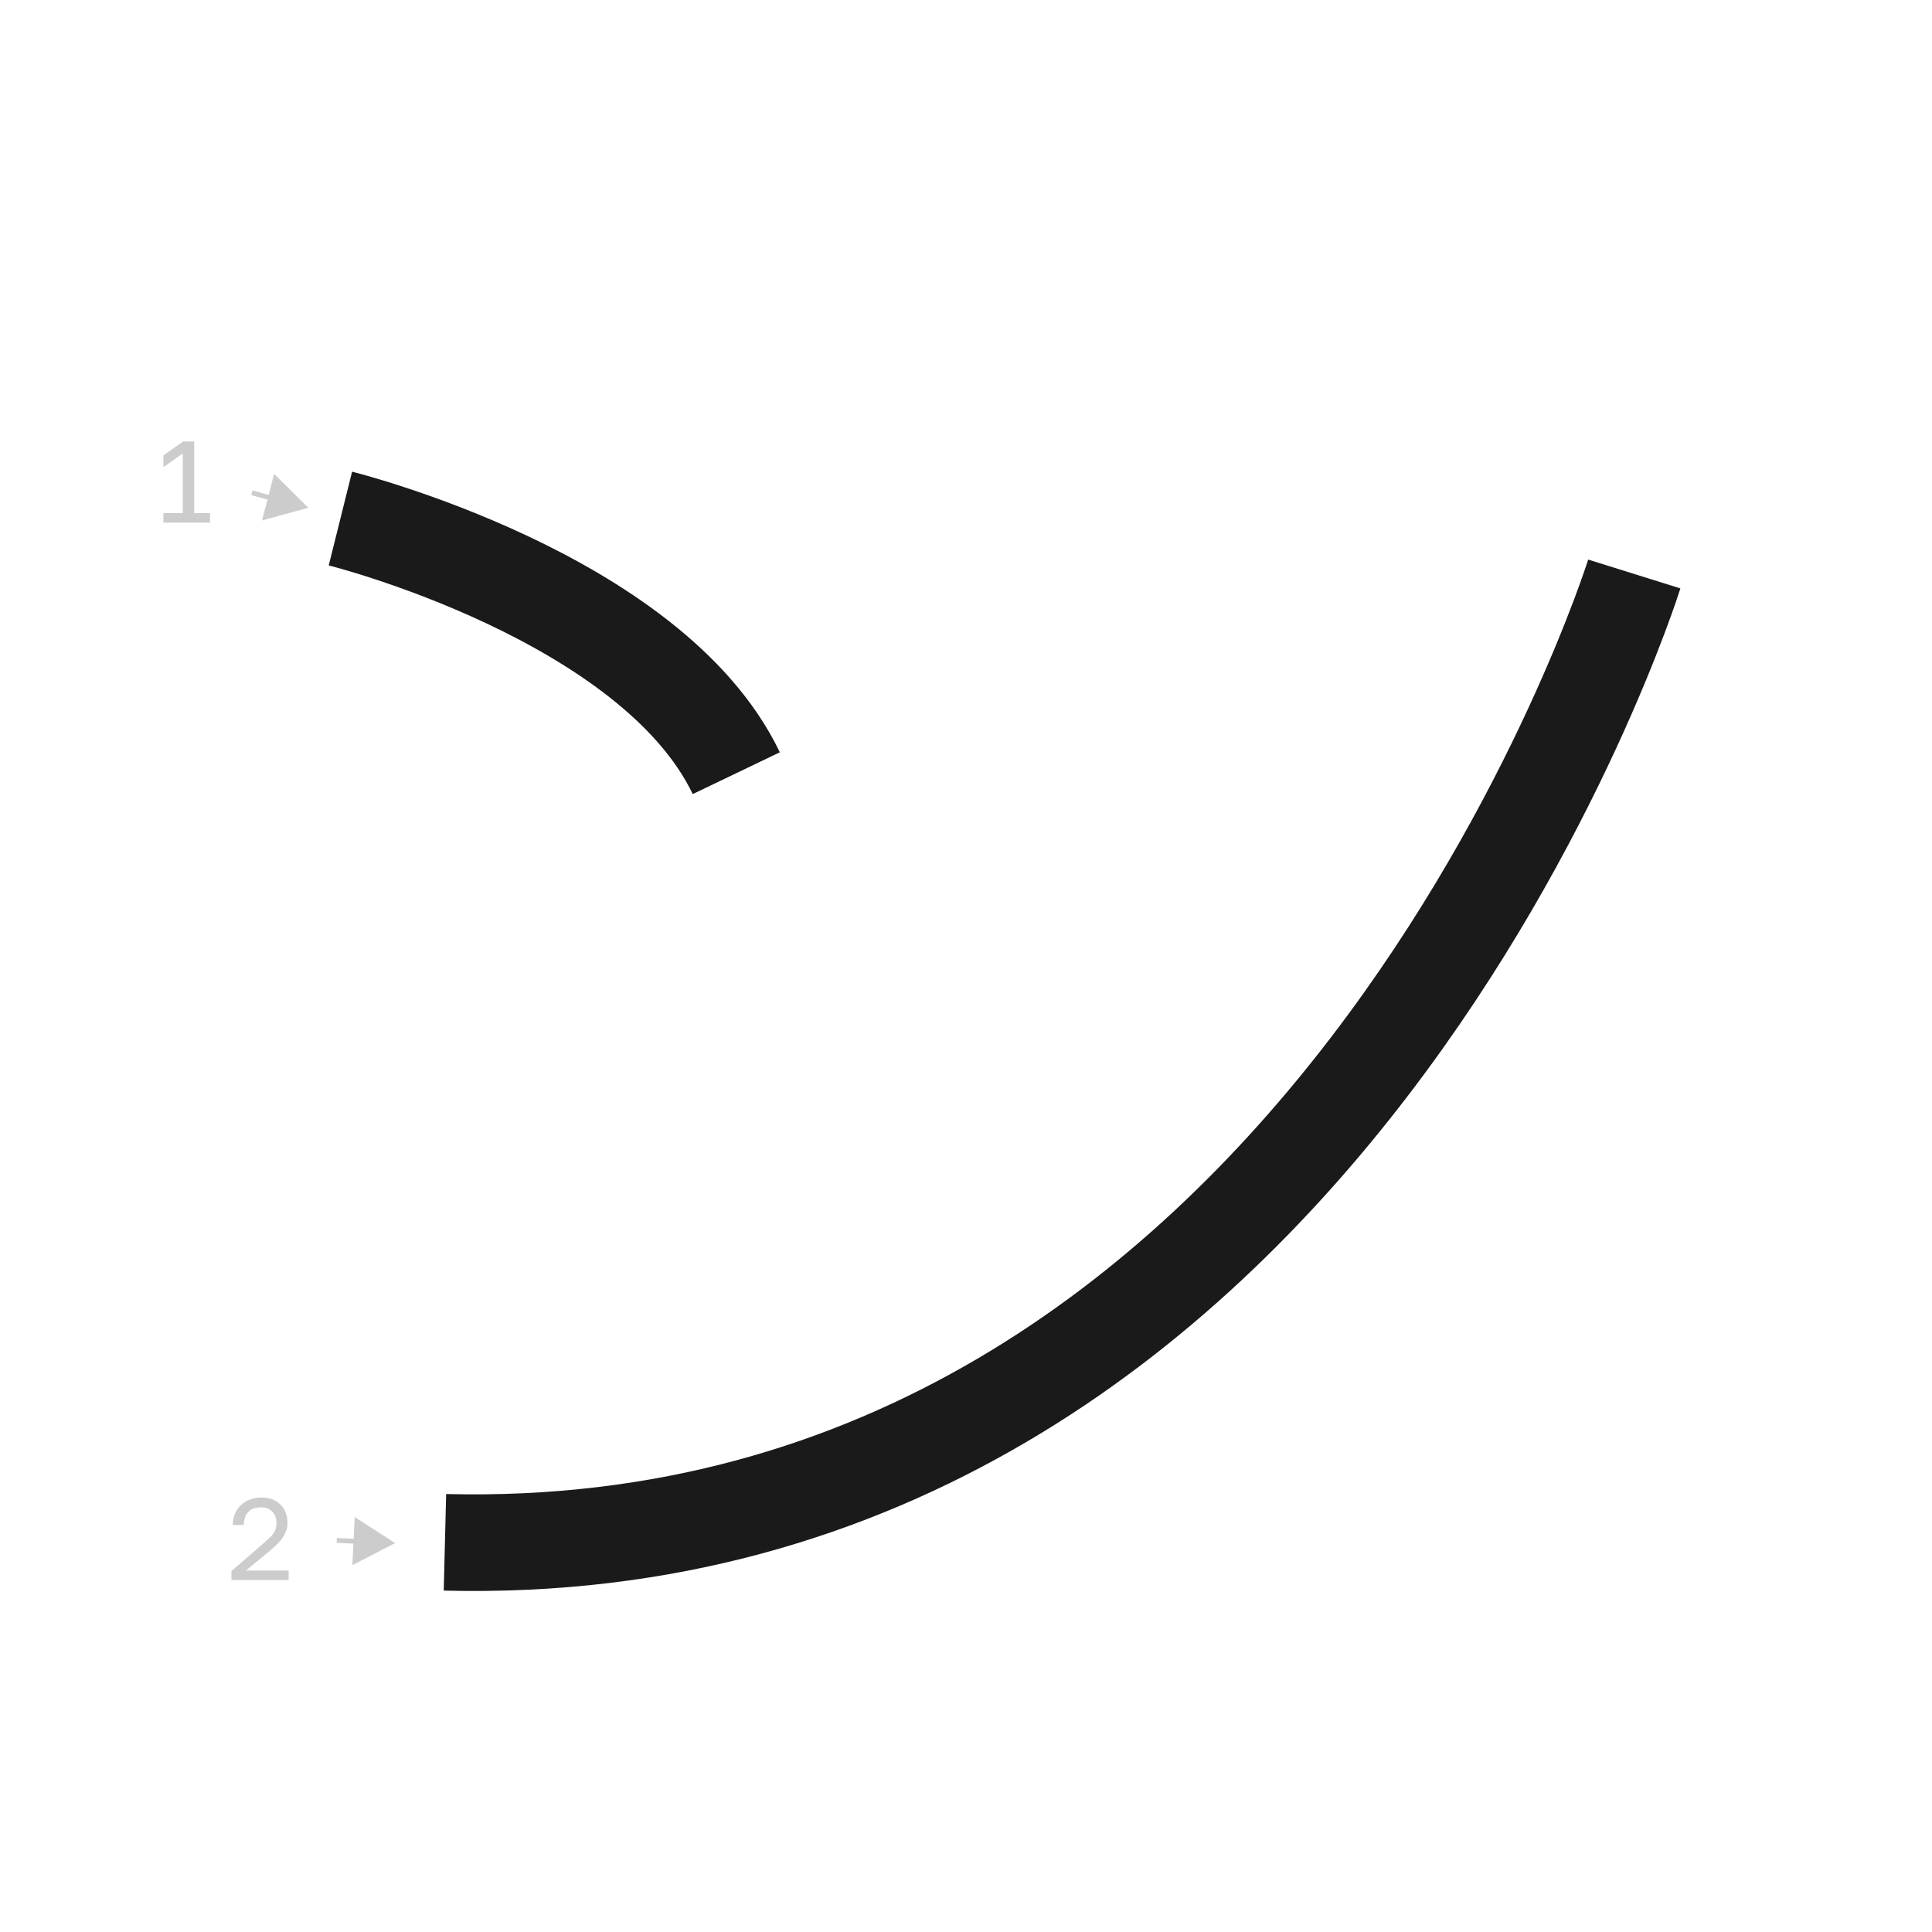 <?xml version="1.0" encoding="UTF-8"?><svg id="a" xmlns="http://www.w3.org/2000/svg" viewBox="0 0 100 100"><defs><style>.b{stroke:#1a1a1a;stroke-width:5px;}.b,.c{fill:none;stroke-miterlimit:10;}.c{stroke:#ccc;stroke-width:.25px;}.d{fill:#ccc;}</style></defs><path class="b" d="M17.62,26.84s16.09,4.01,20.49,13.18"/><path class="b" d="M23.03,79.83c45.54,1.14,61.56-50.12,61.56-50.12"/><path class="d" d="M8.46,27.05v-.49h1v-3.09l-1,.71v-.61l1.02-.72h.57v3.71h.82v.49h-2.4Z"/><g><line class="d" x1="13.04" y1="25.51" x2="15.96" y2="26.28"/><g><line class="c" x1="13.04" y1="25.51" x2="14.23" y2="25.83"/><polygon class="d" points="13.56 26.94 15.96 26.28 14.19 24.53 13.56 26.94"/></g></g><path class="d" d="M11.98,81.78v-.46l1.68-1.46c.13-.11,.23-.21,.32-.29s.15-.17,.2-.25,.08-.16,.1-.23c.02-.08,.03-.16,.03-.25,0-.24-.07-.44-.21-.59-.14-.15-.33-.23-.58-.23-.29,0-.52,.08-.67,.24s-.23,.38-.23,.67h-.57c0-.2,.04-.39,.11-.57,.07-.17,.17-.32,.3-.45,.13-.12,.29-.22,.47-.29,.18-.07,.38-.11,.6-.11s.4,.03,.57,.1c.17,.07,.31,.16,.43,.28s.21,.26,.26,.42c.06,.16,.09,.34,.09,.53,0,.14-.02,.28-.07,.4s-.11,.24-.18,.35-.17,.22-.28,.33c-.11,.11-.23,.22-.36,.33l-1.26,1.04h2.21v.49h-2.94Z"/><g><line class="d" x1="17.43" y1="79.73" x2="20.45" y2="79.87"/><g><line class="c" x1="17.43" y1="79.73" x2="18.66" y2="79.79"/><polygon class="d" points="18.24 81.01 20.45 79.87 18.36 78.52 18.24 81.01"/></g></g></svg>